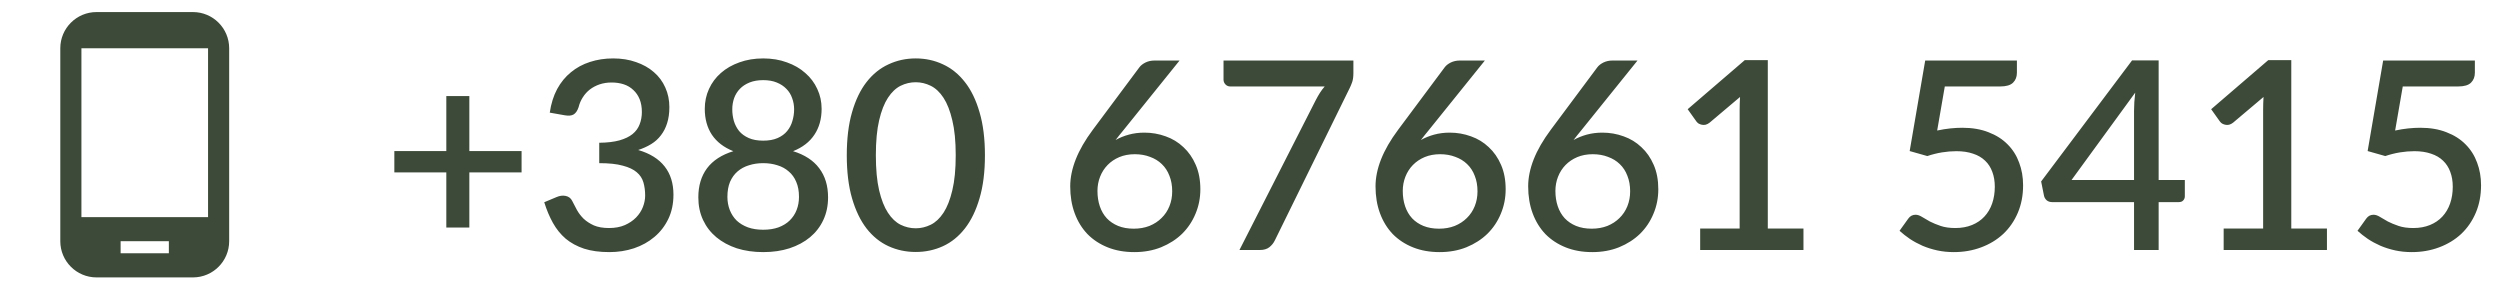 <svg width="190" height="22" viewBox="0 0 190 22" fill="none" xmlns="http://www.w3.org/2000/svg">
<path d="M39.64 13.1H35.67V17.29H33.92V13.1H29.97V11.48H33.92V7.3H35.67V11.48H39.64V13.1ZM41.782 8.56C41.882 7.88 42.068 7.283 42.342 6.77C42.622 6.257 42.972 5.83 43.392 5.49C43.812 5.143 44.292 4.883 44.832 4.71C45.378 4.53 45.968 4.44 46.602 4.44C47.242 4.44 47.822 4.533 48.342 4.72C48.868 4.9 49.318 5.153 49.692 5.48C50.072 5.807 50.362 6.197 50.562 6.65C50.768 7.103 50.872 7.6 50.872 8.14C50.872 8.6 50.815 9.007 50.702 9.36C50.595 9.707 50.438 10.013 50.232 10.28C50.032 10.547 49.785 10.77 49.492 10.95C49.198 11.13 48.868 11.28 48.502 11.4C49.395 11.66 50.065 12.077 50.512 12.65C50.958 13.217 51.182 13.93 51.182 14.79C51.182 15.483 51.052 16.1 50.792 16.64C50.532 17.18 50.178 17.637 49.732 18.01C49.292 18.383 48.775 18.67 48.182 18.87C47.595 19.063 46.972 19.16 46.312 19.16C45.572 19.16 44.932 19.073 44.392 18.9C43.852 18.72 43.385 18.467 42.992 18.14C42.605 17.807 42.282 17.407 42.022 16.94C41.762 16.473 41.542 15.95 41.362 15.37L42.292 14.98C42.538 14.873 42.772 14.843 42.992 14.89C43.218 14.937 43.382 15.06 43.482 15.26C43.588 15.473 43.708 15.703 43.842 15.95C43.975 16.19 44.145 16.413 44.352 16.62C44.565 16.82 44.825 16.99 45.132 17.13C45.445 17.263 45.828 17.33 46.282 17.33C46.742 17.33 47.142 17.257 47.482 17.11C47.828 16.957 48.115 16.763 48.342 16.53C48.575 16.29 48.748 16.023 48.862 15.73C48.975 15.437 49.032 15.147 49.032 14.86C49.032 14.5 48.988 14.17 48.902 13.87C48.815 13.563 48.645 13.303 48.392 13.09C48.145 12.877 47.792 12.71 47.332 12.59C46.878 12.463 46.282 12.4 45.542 12.4V10.85C46.148 10.843 46.658 10.783 47.072 10.67C47.492 10.55 47.825 10.39 48.072 10.19C48.325 9.983 48.505 9.737 48.612 9.45C48.725 9.163 48.782 8.85 48.782 8.51C48.782 8.143 48.725 7.82 48.612 7.54C48.498 7.26 48.338 7.027 48.132 6.84C47.932 6.647 47.692 6.503 47.412 6.41C47.132 6.317 46.822 6.27 46.482 6.27C46.155 6.27 45.852 6.317 45.572 6.41C45.298 6.503 45.052 6.633 44.832 6.8C44.618 6.967 44.438 7.167 44.292 7.4C44.145 7.627 44.038 7.877 43.972 8.15C43.878 8.423 43.752 8.607 43.592 8.7C43.438 8.793 43.212 8.813 42.912 8.76L41.782 8.56ZM58.003 17.46C58.437 17.46 58.823 17.4 59.163 17.28C59.503 17.153 59.786 16.98 60.013 16.76C60.246 16.533 60.423 16.267 60.543 15.96C60.663 15.653 60.723 15.32 60.723 14.96C60.723 14.52 60.653 14.14 60.513 13.82C60.38 13.5 60.19 13.237 59.943 13.03C59.703 12.817 59.416 12.66 59.083 12.56C58.75 12.453 58.39 12.4 58.003 12.4C57.617 12.4 57.257 12.453 56.923 12.56C56.59 12.66 56.3 12.817 56.053 13.03C55.813 13.237 55.623 13.5 55.483 13.82C55.35 14.14 55.283 14.52 55.283 14.96C55.283 15.32 55.343 15.653 55.463 15.96C55.583 16.267 55.757 16.533 55.983 16.76C56.217 16.98 56.503 17.153 56.843 17.28C57.183 17.4 57.57 17.46 58.003 17.46ZM58.003 6.09C57.61 6.09 57.263 6.15 56.963 6.27C56.67 6.39 56.426 6.55 56.233 6.75C56.04 6.95 55.893 7.187 55.793 7.46C55.7 7.727 55.653 8.01 55.653 8.31C55.653 8.61 55.693 8.903 55.773 9.19C55.86 9.477 55.993 9.733 56.173 9.96C56.36 10.18 56.603 10.357 56.903 10.49C57.203 10.623 57.57 10.69 58.003 10.69C58.437 10.69 58.803 10.623 59.103 10.49C59.403 10.357 59.643 10.18 59.823 9.96C60.01 9.733 60.143 9.477 60.223 9.19C60.31 8.903 60.353 8.61 60.353 8.31C60.353 8.01 60.303 7.727 60.203 7.46C60.11 7.187 59.963 6.95 59.763 6.75C59.57 6.55 59.327 6.39 59.033 6.27C58.74 6.15 58.397 6.09 58.003 6.09ZM60.273 11.49C61.16 11.763 61.823 12.197 62.263 12.79C62.71 13.383 62.933 14.12 62.933 15C62.933 15.633 62.813 16.207 62.573 16.72C62.333 17.233 61.996 17.67 61.563 18.03C61.13 18.39 60.61 18.67 60.003 18.87C59.403 19.063 58.736 19.16 58.003 19.16C57.27 19.16 56.6 19.063 55.993 18.87C55.393 18.67 54.877 18.39 54.443 18.03C54.01 17.67 53.673 17.233 53.433 16.72C53.193 16.207 53.073 15.633 53.073 15C53.073 14.12 53.293 13.383 53.733 12.79C54.18 12.197 54.846 11.763 55.733 11.49C55.013 11.203 54.47 10.787 54.103 10.24C53.743 9.693 53.563 9.037 53.563 8.27C53.563 7.73 53.67 7.227 53.883 6.76C54.096 6.293 54.397 5.89 54.783 5.55C55.176 5.203 55.647 4.933 56.193 4.74C56.74 4.54 57.343 4.44 58.003 4.44C58.663 4.44 59.263 4.54 59.803 4.74C60.35 4.933 60.816 5.203 61.203 5.55C61.596 5.89 61.9 6.293 62.113 6.76C62.333 7.227 62.443 7.73 62.443 8.27C62.443 9.037 62.26 9.693 61.893 10.24C61.533 10.787 60.993 11.203 60.273 11.49ZM74.855 11.8C74.855 13.06 74.718 14.15 74.445 15.07C74.178 15.99 73.808 16.753 73.335 17.36C72.861 17.967 72.305 18.417 71.665 18.71C71.025 19.003 70.335 19.15 69.595 19.15C68.855 19.15 68.165 19.003 67.525 18.71C66.885 18.417 66.328 17.967 65.855 17.36C65.388 16.753 65.021 15.99 64.755 15.07C64.488 14.15 64.355 13.06 64.355 11.8C64.355 10.54 64.488 9.45 64.755 8.53C65.021 7.603 65.388 6.84 65.855 6.24C66.328 5.633 66.885 5.183 67.525 4.89C68.165 4.59 68.855 4.44 69.595 4.44C70.335 4.44 71.025 4.59 71.665 4.89C72.305 5.183 72.861 5.633 73.335 6.24C73.808 6.84 74.178 7.603 74.445 8.53C74.718 9.45 74.855 10.54 74.855 11.8ZM72.635 11.8C72.635 10.733 72.548 9.847 72.375 9.14C72.208 8.427 71.985 7.857 71.705 7.43C71.425 7.003 71.101 6.7 70.735 6.52C70.368 6.34 69.988 6.25 69.595 6.25C69.195 6.25 68.811 6.34 68.445 6.52C68.085 6.7 67.765 7.003 67.485 7.43C67.205 7.857 66.981 8.427 66.815 9.14C66.648 9.847 66.565 10.733 66.565 11.8C66.565 12.867 66.648 13.757 66.815 14.47C66.981 15.177 67.205 15.743 67.485 16.17C67.765 16.597 68.085 16.9 68.445 17.08C68.811 17.26 69.195 17.35 69.595 17.35C69.988 17.35 70.368 17.26 70.735 17.08C71.101 16.9 71.425 16.597 71.705 16.17C71.985 15.743 72.208 15.177 72.375 14.47C72.548 13.757 72.635 12.867 72.635 11.8ZM86.167 17.38C86.6 17.38 86.997 17.31 87.357 17.17C87.717 17.023 88.023 16.823 88.277 16.57C88.537 16.317 88.737 16.017 88.877 15.67C89.017 15.323 89.087 14.947 89.087 14.54C89.087 14.1 89.017 13.707 88.877 13.36C88.743 13.007 88.55 12.71 88.297 12.47C88.05 12.23 87.75 12.047 87.397 11.92C87.05 11.787 86.667 11.72 86.247 11.72C85.813 11.72 85.42 11.793 85.067 11.94C84.72 12.087 84.423 12.287 84.177 12.54C83.93 12.793 83.74 13.09 83.607 13.43C83.473 13.77 83.407 14.13 83.407 14.51C83.407 14.937 83.467 15.327 83.587 15.68C83.707 16.033 83.883 16.337 84.117 16.59C84.35 16.837 84.637 17.03 84.977 17.17C85.323 17.31 85.72 17.38 86.167 17.38ZM85.377 9.9C85.27 10.033 85.167 10.16 85.067 10.28C84.973 10.4 84.88 10.52 84.787 10.64C85.093 10.467 85.43 10.33 85.797 10.23C86.163 10.13 86.557 10.08 86.977 10.08C87.537 10.08 88.073 10.173 88.587 10.36C89.1 10.54 89.55 10.813 89.937 11.18C90.33 11.54 90.643 11.99 90.877 12.53C91.11 13.063 91.227 13.68 91.227 14.38C91.227 15.047 91.103 15.67 90.857 16.25C90.617 16.83 90.277 17.337 89.837 17.77C89.397 18.197 88.867 18.537 88.247 18.79C87.633 19.037 86.953 19.16 86.207 19.16C85.46 19.16 84.787 19.04 84.187 18.8C83.587 18.56 83.073 18.223 82.647 17.79C82.227 17.35 81.903 16.823 81.677 16.21C81.45 15.597 81.337 14.913 81.337 14.16C81.337 13.507 81.477 12.823 81.757 12.11C82.037 11.397 82.47 10.647 83.057 9.86L86.597 5.11C86.703 4.97 86.857 4.85 87.057 4.75C87.263 4.65 87.493 4.6 87.747 4.6H89.647L85.377 9.9ZM102.858 4.6V5.55C102.858 5.83 102.828 6.057 102.768 6.23C102.708 6.403 102.648 6.55 102.588 6.67L96.898 18.25C96.798 18.463 96.655 18.643 96.468 18.79C96.288 18.93 96.048 19 95.748 19H94.198L99.998 7.61C100.105 7.403 100.212 7.217 100.318 7.05C100.425 6.883 100.545 6.723 100.678 6.57H93.488C93.355 6.57 93.238 6.52 93.138 6.42C93.038 6.313 92.988 6.193 92.988 6.06V4.6H102.858ZM109.37 17.38C109.803 17.38 110.2 17.31 110.56 17.17C110.92 17.023 111.227 16.823 111.48 16.57C111.74 16.317 111.94 16.017 112.08 15.67C112.22 15.323 112.29 14.947 112.29 14.54C112.29 14.1 112.22 13.707 112.08 13.36C111.947 13.007 111.753 12.71 111.5 12.47C111.253 12.23 110.953 12.047 110.6 11.92C110.253 11.787 109.87 11.72 109.45 11.72C109.017 11.72 108.623 11.793 108.27 11.94C107.923 12.087 107.627 12.287 107.38 12.54C107.133 12.793 106.943 13.09 106.81 13.43C106.677 13.77 106.61 14.13 106.61 14.51C106.61 14.937 106.67 15.327 106.79 15.68C106.91 16.033 107.087 16.337 107.32 16.59C107.553 16.837 107.84 17.03 108.18 17.17C108.527 17.31 108.923 17.38 109.37 17.38ZM108.58 9.9C108.473 10.033 108.37 10.16 108.27 10.28C108.177 10.4 108.083 10.52 107.99 10.64C108.297 10.467 108.633 10.33 109 10.23C109.367 10.13 109.76 10.08 110.18 10.08C110.74 10.08 111.277 10.173 111.79 10.36C112.303 10.54 112.753 10.813 113.14 11.18C113.533 11.54 113.847 11.99 114.08 12.53C114.313 13.063 114.43 13.68 114.43 14.38C114.43 15.047 114.307 15.67 114.06 16.25C113.82 16.83 113.48 17.337 113.04 17.77C112.6 18.197 112.07 18.537 111.45 18.79C110.837 19.037 110.157 19.16 109.41 19.16C108.663 19.16 107.99 19.04 107.39 18.8C106.79 18.56 106.277 18.223 105.85 17.79C105.43 17.35 105.107 16.823 104.88 16.21C104.653 15.597 104.54 14.913 104.54 14.16C104.54 13.507 104.68 12.823 104.96 12.11C105.24 11.397 105.673 10.647 106.26 9.86L109.8 5.11C109.907 4.97 110.06 4.85 110.26 4.75C110.467 4.65 110.697 4.6 110.95 4.6H112.85L108.58 9.9ZM120.971 17.38C121.405 17.38 121.801 17.31 122.161 17.17C122.521 17.023 122.828 16.823 123.081 16.57C123.341 16.317 123.541 16.017 123.681 15.67C123.821 15.323 123.891 14.947 123.891 14.54C123.891 14.1 123.821 13.707 123.681 13.36C123.548 13.007 123.355 12.71 123.101 12.47C122.855 12.23 122.555 12.047 122.201 11.92C121.855 11.787 121.471 11.72 121.051 11.72C120.618 11.72 120.225 11.793 119.871 11.94C119.525 12.087 119.228 12.287 118.981 12.54C118.735 12.793 118.545 13.09 118.411 13.43C118.278 13.77 118.211 14.13 118.211 14.51C118.211 14.937 118.271 15.327 118.391 15.68C118.511 16.033 118.688 16.337 118.921 16.59C119.155 16.837 119.441 17.03 119.781 17.17C120.128 17.31 120.525 17.38 120.971 17.38ZM120.181 9.9C120.075 10.033 119.971 10.16 119.871 10.28C119.778 10.4 119.685 10.52 119.591 10.64C119.898 10.467 120.235 10.33 120.601 10.23C120.968 10.13 121.361 10.08 121.781 10.08C122.341 10.08 122.878 10.173 123.391 10.36C123.905 10.54 124.355 10.813 124.741 11.18C125.135 11.54 125.448 11.99 125.681 12.53C125.915 13.063 126.031 13.68 126.031 14.38C126.031 15.047 125.908 15.67 125.661 16.25C125.421 16.83 125.081 17.337 124.641 17.77C124.201 18.197 123.671 18.537 123.051 18.79C122.438 19.037 121.758 19.16 121.011 19.16C120.265 19.16 119.591 19.04 118.991 18.8C118.391 18.56 117.878 18.223 117.451 17.79C117.031 17.35 116.708 16.823 116.481 16.21C116.255 15.597 116.141 14.913 116.141 14.16C116.141 13.507 116.281 12.823 116.561 12.11C116.841 11.397 117.275 10.647 117.861 9.86L121.401 5.11C121.508 4.97 121.661 4.85 121.861 4.75C122.068 4.65 122.298 4.6 122.551 4.6H124.451L120.181 9.9ZM137.063 17.37V19H129.213V17.37H132.213V8.35C132.213 8.03 132.223 7.703 132.243 7.37L129.933 9.32C129.833 9.4 129.73 9.453 129.623 9.48C129.523 9.5 129.426 9.5 129.333 9.48C129.246 9.46 129.166 9.43 129.093 9.39C129.026 9.343 128.973 9.293 128.933 9.24L128.263 8.3L132.603 4.57H134.353V17.37H137.063ZM147.225 9.92C147.572 9.847 147.902 9.793 148.215 9.76C148.535 9.727 148.842 9.71 149.135 9.71C149.888 9.71 150.552 9.823 151.125 10.05C151.705 10.27 152.188 10.577 152.575 10.97C152.968 11.363 153.262 11.827 153.455 12.36C153.655 12.887 153.755 13.46 153.755 14.08C153.755 14.847 153.622 15.543 153.355 16.17C153.088 16.797 152.718 17.333 152.245 17.78C151.772 18.22 151.212 18.56 150.565 18.8C149.925 19.04 149.232 19.16 148.485 19.16C148.045 19.16 147.625 19.117 147.225 19.03C146.832 18.943 146.462 18.827 146.115 18.68C145.768 18.527 145.448 18.353 145.155 18.16C144.862 17.96 144.598 17.753 144.365 17.54L145.025 16.62C145.165 16.42 145.352 16.32 145.585 16.32C145.732 16.32 145.892 16.373 146.065 16.48C146.238 16.587 146.438 16.703 146.665 16.83C146.898 16.95 147.172 17.063 147.485 17.17C147.798 17.277 148.172 17.33 148.605 17.33C149.078 17.33 149.502 17.253 149.875 17.1C150.248 16.947 150.562 16.733 150.815 16.46C151.075 16.18 151.272 15.847 151.405 15.46C151.538 15.073 151.605 14.65 151.605 14.19C151.605 13.77 151.542 13.393 151.415 13.06C151.295 12.727 151.112 12.443 150.865 12.21C150.625 11.977 150.322 11.8 149.955 11.68C149.588 11.553 149.165 11.49 148.685 11.49C148.332 11.49 147.968 11.52 147.595 11.58C147.228 11.64 146.855 11.733 146.475 11.86L145.135 11.48L146.315 4.6H153.285V5.53C153.285 5.837 153.188 6.087 152.995 6.28C152.802 6.473 152.478 6.57 152.025 6.57H147.805L147.225 9.92ZM162.187 13.68V8.42C162.187 8 162.217 7.54 162.277 7.04L157.437 13.68H162.187ZM166.047 13.68V14.92C166.047 15.04 166.007 15.143 165.927 15.23C165.853 15.317 165.74 15.36 165.587 15.36H164.057V19H162.187V15.36H155.957C155.803 15.36 155.67 15.317 155.557 15.23C155.45 15.137 155.38 15.023 155.347 14.89L155.127 13.79L162.037 4.59H164.057V13.68H166.047ZM176.848 17.37V19H168.998V17.37H171.998V8.35C171.998 8.03 172.008 7.703 172.028 7.37L169.718 9.32C169.618 9.4 169.515 9.453 169.408 9.48C169.308 9.5 169.211 9.5 169.118 9.48C169.031 9.46 168.951 9.43 168.878 9.39C168.811 9.343 168.758 9.293 168.718 9.24L168.048 8.3L172.388 4.57H174.138V17.37H176.848ZM182.03 9.92C182.376 9.847 182.706 9.793 183.02 9.76C183.34 9.727 183.646 9.71 183.94 9.71C184.693 9.71 185.356 9.823 185.93 10.05C186.51 10.27 186.993 10.577 187.38 10.97C187.773 11.363 188.066 11.827 188.26 12.36C188.46 12.887 188.56 13.46 188.56 14.08C188.56 14.847 188.426 15.543 188.16 16.17C187.893 16.797 187.523 17.333 187.05 17.78C186.576 18.22 186.016 18.56 185.37 18.8C184.73 19.04 184.036 19.16 183.29 19.16C182.85 19.16 182.43 19.117 182.03 19.03C181.636 18.943 181.266 18.827 180.92 18.68C180.573 18.527 180.253 18.353 179.96 18.16C179.666 17.96 179.403 17.753 179.17 17.54L179.83 16.62C179.97 16.42 180.156 16.32 180.39 16.32C180.536 16.32 180.696 16.373 180.87 16.48C181.043 16.587 181.243 16.703 181.47 16.83C181.703 16.95 181.976 17.063 182.29 17.17C182.603 17.277 182.976 17.33 183.41 17.33C183.883 17.33 184.306 17.253 184.68 17.1C185.053 16.947 185.366 16.733 185.62 16.46C185.88 16.18 186.076 15.847 186.21 15.46C186.343 15.073 186.41 14.65 186.41 14.19C186.41 13.77 186.346 13.393 186.22 13.06C186.1 12.727 185.916 12.443 185.67 12.21C185.43 11.977 185.126 11.8 184.76 11.68C184.393 11.553 183.97 11.49 183.49 11.49C183.136 11.49 182.773 11.52 182.4 11.58C182.033 11.64 181.66 11.733 181.28 11.86L179.94 11.48L181.12 4.6H188.09V5.53C188.09 5.837 187.993 6.087 187.8 6.28C187.606 6.473 187.283 6.57 186.83 6.57H182.61L182.03 9.92Z" fill="#3D4A39"/>
<g clip-path="url(#clip0_212_151)">
<path d="M14.667 0.917H7.333C5.816 0.917 4.583 2.15 4.583 3.667V18.333C4.583 19.85 5.816 21.083 7.333 21.083H14.667C16.184 21.083 17.417 19.85 17.417 18.333V3.667C17.417 2.15 16.184 0.917 14.667 0.917ZM12.833 19.25H9.167V18.333H12.833V19.25ZM15.812 16.5H6.188V3.667H15.812V16.5Z" fill="#3D4A39"/>
</g>
<defs>
<clipPath id="clip0_212_151">
<rect width="22" height="22" fill="white"/>
</clipPath>
</defs>
</svg>
